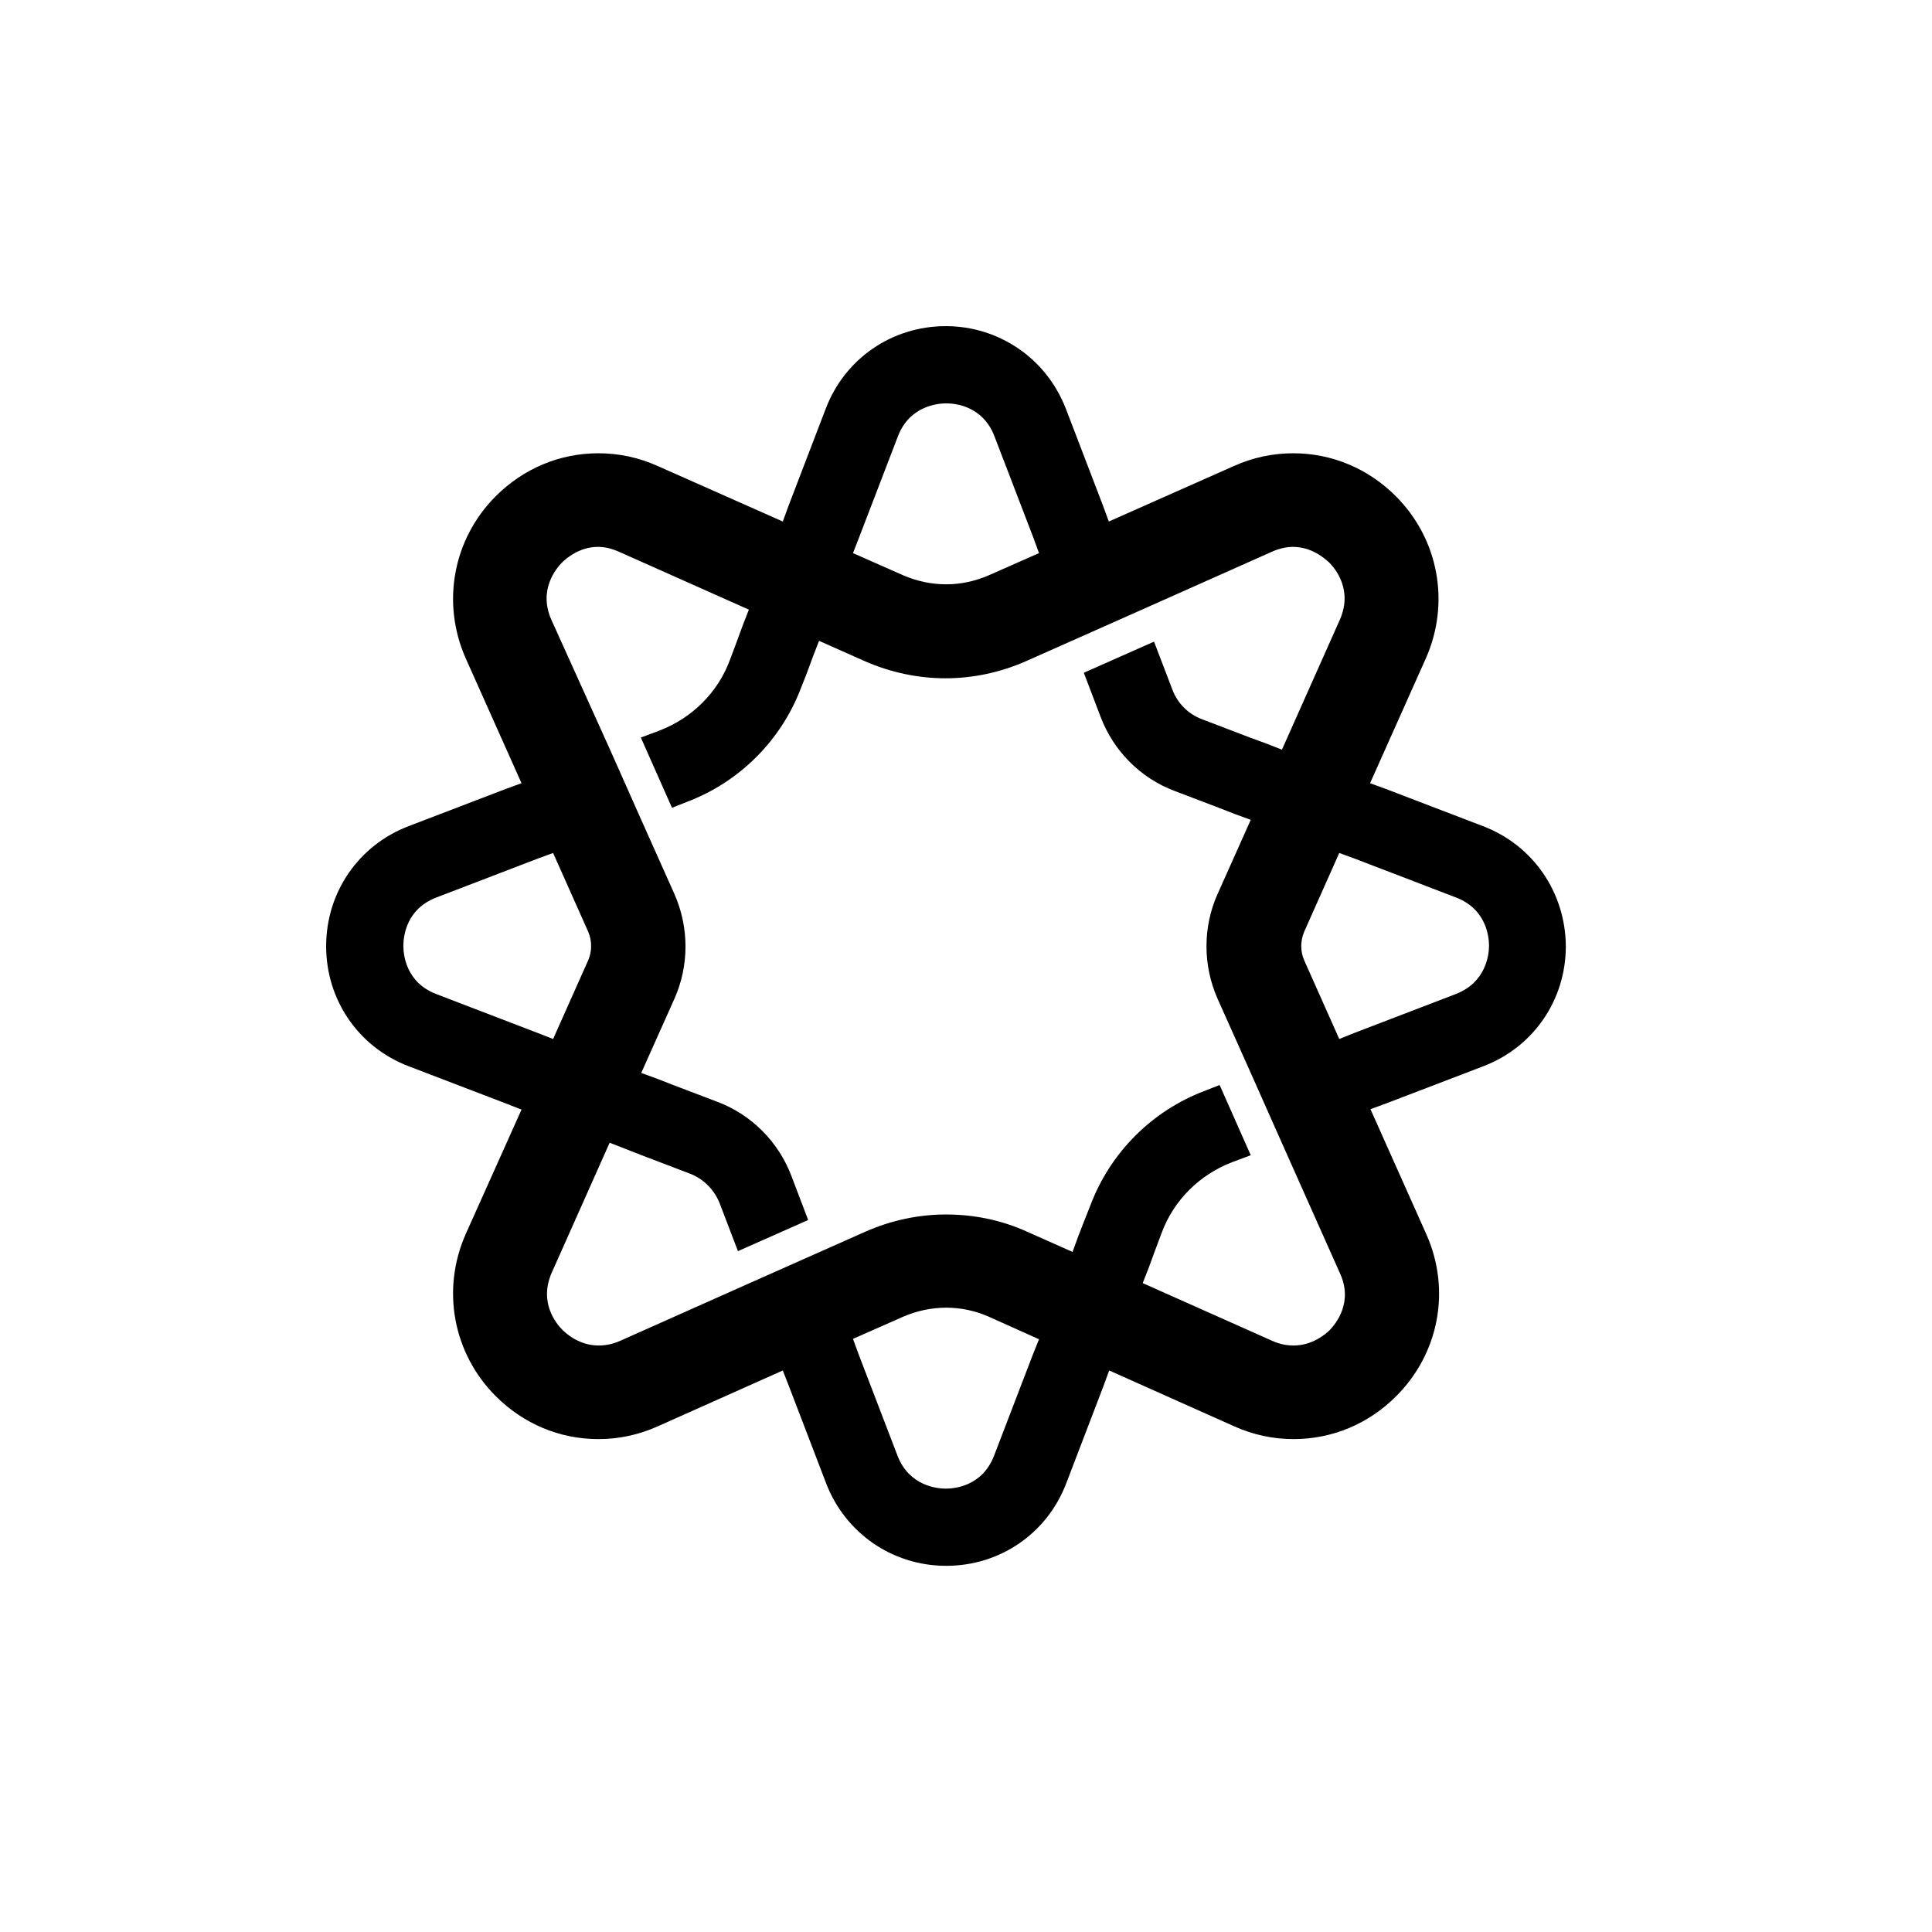 <svg xmlns="http://www.w3.org/2000/svg" xmlns:xlink="http://www.w3.org/1999/xlink" width="500" zoomAndPan="magnify" viewBox="0 0 375 375" height="500" preserveAspectRatio="xMidYMid meet" version="1.0"><defs><clipPath id="eb0b31b391"><path d="M 63.305 63.305 L 304 63.305 L 304 304 L 63.305 304 Z M 63.305 63.305 " clip-rule="nonzero"/></clipPath></defs><g clip-path="url(#eb0b31b391)"><path fill="#000000" d="M 287.805 160.34 L 269.035 153.152 L 265.93 152.016 L 276.754 127.793 C 281.523 117.047 279.25 104.633 270.926 96.309 C 265.551 90.934 258.512 87.98 251.02 87.98 C 247.008 87.98 243.148 88.812 239.438 90.48 L 215.219 101.227 L 214.082 98.125 L 206.891 79.352 C 205 74.508 201.82 70.496 197.734 67.695 C 193.645 64.895 188.801 63.305 183.578 63.305 C 173.133 63.305 163.977 69.59 160.266 79.352 L 153.074 98.125 L 151.941 101.227 L 127.719 90.48 C 124.012 88.812 120.148 87.98 116.137 87.98 C 108.645 87.98 101.605 90.934 96.23 96.309 C 87.906 104.633 85.633 117.047 90.402 127.793 L 101.227 152.016 L 98.125 153.152 L 79.352 160.34 C 69.59 164.051 63.305 173.211 63.305 183.656 C 63.305 194.102 69.59 203.258 79.352 206.969 L 98.125 214.156 L 101.227 215.367 L 90.402 239.516 C 85.633 250.262 87.906 262.676 96.23 271 C 101.605 276.375 108.645 279.328 116.137 279.328 C 120.148 279.328 124.012 278.496 127.719 276.828 L 151.941 266.008 L 153.152 269.109 L 160.34 287.879 C 164.051 297.57 173.211 303.926 183.656 303.926 C 194.102 303.926 203.258 297.645 206.969 287.879 L 214.156 269.109 L 215.293 266.008 L 239.516 276.828 C 243.223 278.496 247.082 279.328 251.094 279.328 C 258.59 279.328 265.629 276.375 271 271 C 279.328 262.676 281.676 250.34 276.828 239.516 L 266.008 215.293 L 269.109 214.156 L 287.879 206.969 C 297.645 203.258 303.926 194.102 303.926 183.656 C 303.852 173.211 297.57 164.051 287.805 160.34 Z M 166.773 104.254 L 174.27 84.727 C 176.539 78.746 182.066 78.293 183.656 78.293 C 185.32 78.293 190.77 78.746 193.039 84.727 L 200.535 104.254 L 201.668 107.359 L 191.906 111.672 C 189.254 112.809 186.531 113.414 183.656 113.414 C 180.777 113.414 177.977 112.809 175.328 111.672 L 165.562 107.359 Z M 84.727 192.965 C 78.746 190.695 78.293 185.242 78.293 183.578 C 78.293 181.914 78.746 176.465 84.727 174.191 L 104.254 166.699 L 107.359 165.562 L 114.172 180.855 C 114.926 182.594 114.926 184.637 114.172 186.379 L 107.359 201.668 L 104.254 200.457 Z M 200.457 262.977 L 192.965 282.508 C 190.695 288.484 185.242 288.941 183.578 288.941 C 181.988 288.941 176.465 288.484 174.191 282.508 L 166.699 262.977 L 165.562 259.875 L 175.328 255.562 C 177.977 254.426 180.777 253.82 183.656 253.82 C 186.531 253.82 189.332 254.426 191.906 255.562 L 201.668 259.949 Z M 258.133 258.133 C 257.301 258.965 254.727 261.16 251.094 261.16 C 249.809 261.16 248.445 260.934 246.934 260.254 L 221.801 249.051 L 223.012 245.949 L 224.148 242.844 L 225.512 239.211 C 227.859 232.93 232.852 228.008 239.137 225.586 L 242.77 224.227 L 236.863 210.902 L 236.715 210.602 L 233.836 211.734 C 223.617 215.598 215.52 223.695 211.66 233.914 L 210.523 236.789 L 209.312 239.895 L 208.18 242.996 L 199.324 239.059 C 194.328 236.789 188.953 235.73 183.656 235.73 C 178.281 235.73 172.98 236.863 167.988 239.059 L 159.129 242.996 L 145.508 249.051 L 120.375 260.254 C 118.863 260.934 117.426 261.16 116.215 261.16 C 112.582 261.16 110.082 259.043 109.176 258.133 C 108.039 257 104.48 252.836 107.133 246.934 L 118.332 221.801 L 121.438 223.012 L 124.539 224.227 L 133.852 227.781 C 136.5 228.766 138.617 230.887 139.68 233.535 L 143.234 242.844 L 156.559 236.941 L 156.859 236.789 L 153.605 228.234 C 151.105 221.652 145.883 216.352 139.223 213.855 L 130.672 210.602 L 127.566 209.391 L 124.465 208.254 L 130.898 193.871 C 133.773 187.438 133.773 180.02 130.898 173.512 L 124.465 159.129 L 118.41 145.508 L 107.055 120.375 C 104.406 114.547 107.965 110.309 109.098 109.176 C 109.93 108.344 112.504 106.148 116.062 106.148 C 117.348 106.148 118.711 106.449 120.227 107.133 L 145.355 118.332 L 144.145 121.438 L 143.008 124.539 L 141.645 128.172 C 139.301 134.457 134.305 139.375 128.023 141.797 L 124.387 143.16 L 130.293 156.48 L 130.445 156.785 L 133.32 155.648 C 143.539 151.789 151.637 143.691 155.496 133.473 L 156.633 130.594 L 157.77 127.492 L 158.98 124.387 L 167.836 128.324 C 172.832 130.52 178.203 131.656 183.504 131.656 C 188.879 131.656 194.176 130.52 199.172 128.324 L 208.027 124.387 L 221.652 118.332 L 246.781 107.133 C 248.293 106.449 249.73 106.148 250.945 106.148 C 254.578 106.148 257.074 108.344 257.984 109.176 C 259.117 110.309 262.676 114.473 260.027 120.375 L 248.824 145.508 L 245.723 144.297 L 242.617 143.16 L 233.309 139.602 C 230.66 138.617 228.539 136.5 227.555 133.852 L 223.996 124.539 L 210.676 130.445 L 210.375 130.594 L 213.629 139.148 C 216.125 145.734 221.348 151.031 228.008 153.531 L 236.562 156.785 L 239.664 157.996 L 242.77 159.129 L 236.336 173.512 C 233.457 179.945 233.457 187.363 236.336 193.871 L 242.77 208.254 L 248.824 221.879 L 260.027 247.008 C 262.75 252.762 259.27 256.922 258.133 258.133 Z M 282.508 192.965 L 262.977 200.457 L 259.949 201.668 L 253.137 186.379 C 252.383 184.637 252.383 182.672 253.137 180.855 L 259.949 165.562 L 263.055 166.699 L 282.582 174.191 C 288.562 176.465 289.016 181.914 289.016 183.578 C 289.016 185.242 288.484 190.695 282.508 192.965 Z M 282.508 192.965 " fill-opacity="1" fill-rule="nonzero"/></g></svg>